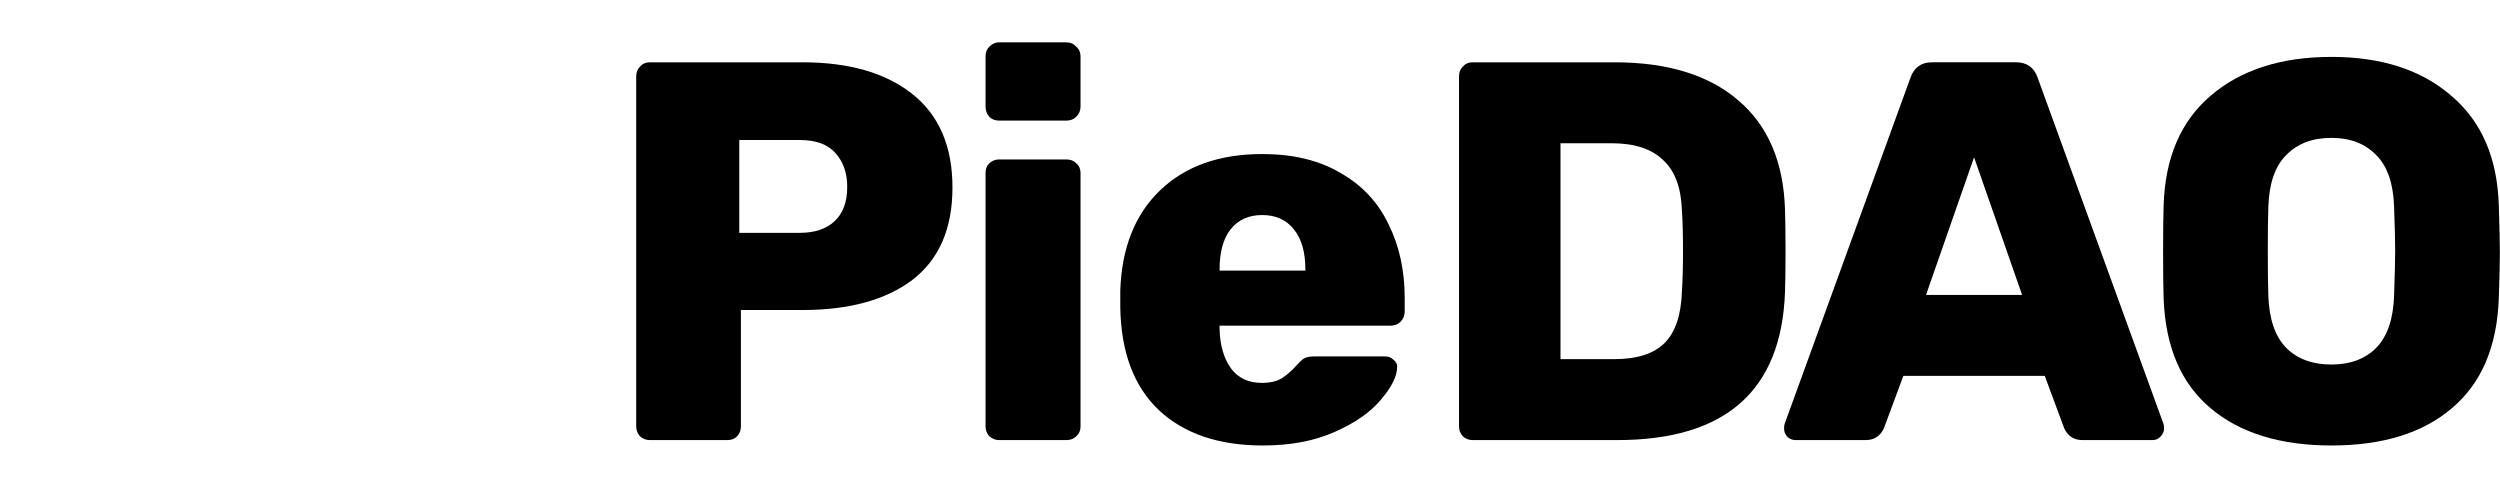 <svg fill="none" height="512" viewBox="0 0 2589 512" width="2589" xmlns="http://www.w3.org/2000/svg" xmlns:xlink="http://www.w3.org/1999/xlink"><mask id="a" height="512" maskUnits="userSpaceOnUse" width="512" x="0" y="0"><circle cx="256" cy="256" fill="#c4c4c4" r="256"/></mask><g fill="#000"><path d="m672.825 455.754c-3.726 0-7.08-1.305-10.061-3.913-2.608-2.981-3.912-6.334-3.912-10.06v-362.731c0-4.099 1.304-7.452 3.912-10.06 2.609-2.981 5.962-4.471 10.061-4.471h158.171c48.438 0 86.444 10.992 114.017 32.976 27.573 21.983 41.359 54.214 41.359 96.691s-13.786 74.334-41.359 95.573c-27.573 20.866-65.579 31.299-114.017 31.299h-63.716v120.724c0 3.726-1.304 7.079-3.912 10.06-2.608 2.608-5.962 3.913-10.061 3.913zm155.376-214.621c15.277 0 27.2-3.912 35.77-11.737 8.943-8.197 13.414-20.121 13.414-35.77 0-14.532-4.099-26.269-12.296-35.211-7.825-8.943-20.121-13.414-36.888-13.414h-62.598v96.132z"/><path d="m1034.61 124.88c-4.1 0-7.45-1.304-10.06-3.912-2.61-2.981-3.92-6.521-3.92-10.619v-51.979c0-4.099 1.31-7.452 3.92-10.06 2.98-2.981 6.33-4.471 10.06-4.471h69.86c4.1 0 7.45 1.49 10.06 4.471 2.98 2.608 4.47 5.962 4.47 10.06v51.979c0 4.098-1.49 7.638-4.47 10.619-2.61 2.608-5.96 3.912-10.06 3.912zm0 330.874c-3.73 0-7.08-1.305-10.06-3.913-2.61-2.981-3.92-6.334-3.92-10.06v-262.687c0-4.098 1.31-7.452 3.92-10.06 2.98-2.608 6.33-3.913 10.06-3.913h69.86c4.1 0 7.45 1.305 10.06 3.913 2.98 2.608 4.47 5.962 4.47 10.06v262.687c0 4.099-1.49 7.452-4.47 10.06-2.61 2.608-5.96 3.913-10.06 3.913z"/><path d="m1307.71 461.343c-45.46 0-81.23-12.11-107.31-36.329-26.09-24.592-39.5-60.176-40.24-106.752v-17.326c1.49-44.34 15.27-78.992 41.35-103.957 26.09-24.964 61.3-37.447 105.64-37.447 32.04 0 59.06 6.521 81.04 19.562 22.36 12.669 38.94 30.368 49.74 53.096 11.18 22.357 16.77 47.88 16.77 76.571v13.973c0 4.098-1.49 7.638-4.47 10.619-2.61 2.608-5.96 3.912-10.06 3.912h-177.18v3.354c.38 16.767 4.29 30.367 11.74 40.8 7.45 10.06 18.07 15.09 31.86 15.09 8.94 0 16.02-1.676 21.24-5.03 5.59-3.726 10.8-8.383 15.65-13.973 3.35-3.726 5.96-5.961 7.82-6.706 2.24-1.118 5.59-1.677 10.06-1.677h73.22c3.35 0 6.15 1.118 8.38 3.353 2.61 1.863 3.92 4.285 3.92 7.266 0 9.688-5.59 21.052-16.77 34.093-10.81 13.042-26.83 24.22-48.07 33.535-20.86 9.315-45.64 13.973-74.33 13.973zm44.15-181.086v-1.118c0-17.885-3.91-31.672-11.74-41.359-7.82-10.061-18.81-15.091-32.97-15.091s-25.15 5.03-32.98 15.091c-7.45 9.687-11.18 23.474-11.18 41.359v1.118z"/><path d="m1524.94 455.754c-3.72 0-7.08-1.305-10.06-3.913-2.61-2.981-3.91-6.334-3.91-10.06v-362.731c0-4.099 1.3-7.452 3.91-10.06 2.61-2.981 5.96-4.471 10.06-4.471h147c55.14 0 97.99 13.227 128.54 39.683 30.56 26.082 46.58 63.715 48.07 112.899.37 10.805.56 25.151.56 43.036s-.19 32.044-.56 42.477c-3.73 102.094-61.67 153.141-173.82 153.141zm147-83.837c23.47 0 40.8-5.589 51.97-16.767 11.18-11.178 17.14-29.063 17.89-53.655.74-10.806 1.12-24.778 1.12-41.918s-.38-30.926-1.12-41.359c-.75-23.847-7.27-41.359-19.56-52.538-11.93-11.55-29.62-17.326-53.1-17.326h-53.09v223.563z"/><path d="m1859.34 455.754c-2.98 0-5.77-1.118-8.38-3.354-2.24-2.608-3.35-5.403-3.35-8.384 0-2.235.18-3.912.55-5.03l130.23-358.26c3.73-10.806 11.18-16.208 22.36-16.208h87.19c11.17 0 18.63 5.403 22.35 16.208l130.23 358.26c.37 1.118.56 2.795.56 5.03 0 2.981-1.31 5.776-3.92 8.384-2.23 2.236-4.84 3.354-7.82 3.354h-72.66c-8.94 0-15.28-4.099-19-12.296l-20.12-54.215h-146.44l-20.12 54.215c-3.72 8.197-10.06 12.296-19 12.296zm135.26-150.347h99.48l-49.74-142.521z"/><path d="m2414.48 461.343c-52.91 0-94.64-12.855-125.19-38.565s-46.76-63.529-48.63-113.458c-.37-10.433-.56-26.455-.56-48.066s.19-37.82.56-48.625c1.49-49.184 17.7-87.004 48.63-113.459 31.3-26.828 73.03-40.241 125.19-40.241 51.8 0 93.16 13.414 124.08 40.241 31.3 26.455 47.7 64.275 49.19 113.459.74 21.611 1.11 37.819 1.11 48.625 0 11.178-.37 27.2-1.11 48.066-1.87 49.929-18.08 87.748-48.63 113.458-30.18 25.71-71.73 38.565-124.64 38.565zm0-83.837c19.38 0 34.84-5.775 46.39-17.326 11.55-11.923 17.7-29.994 18.45-54.214.74-21.611 1.12-37.074 1.12-46.389s-.38-24.406-1.12-45.272c-.75-24.219-6.9-42.104-18.45-53.655-11.55-11.923-27.01-17.885-46.39-17.885-19.74 0-35.39 5.962-46.94 17.885-11.55 11.551-17.7 29.436-18.45 53.655-.37 10.433-.56 25.524-.56 45.272 0 20.121.19 35.584.56 46.389.75 24.22 6.9 42.291 18.45 54.214 11.55 11.551 27.2 17.326 46.94 17.326z"/></g><g mask="url(#a)"><path d="m-48.354-491.769h747v1344h-747z" transform="matrix(.966 .259 -.259 .966 -128.927 -4.242)"/></g></svg>